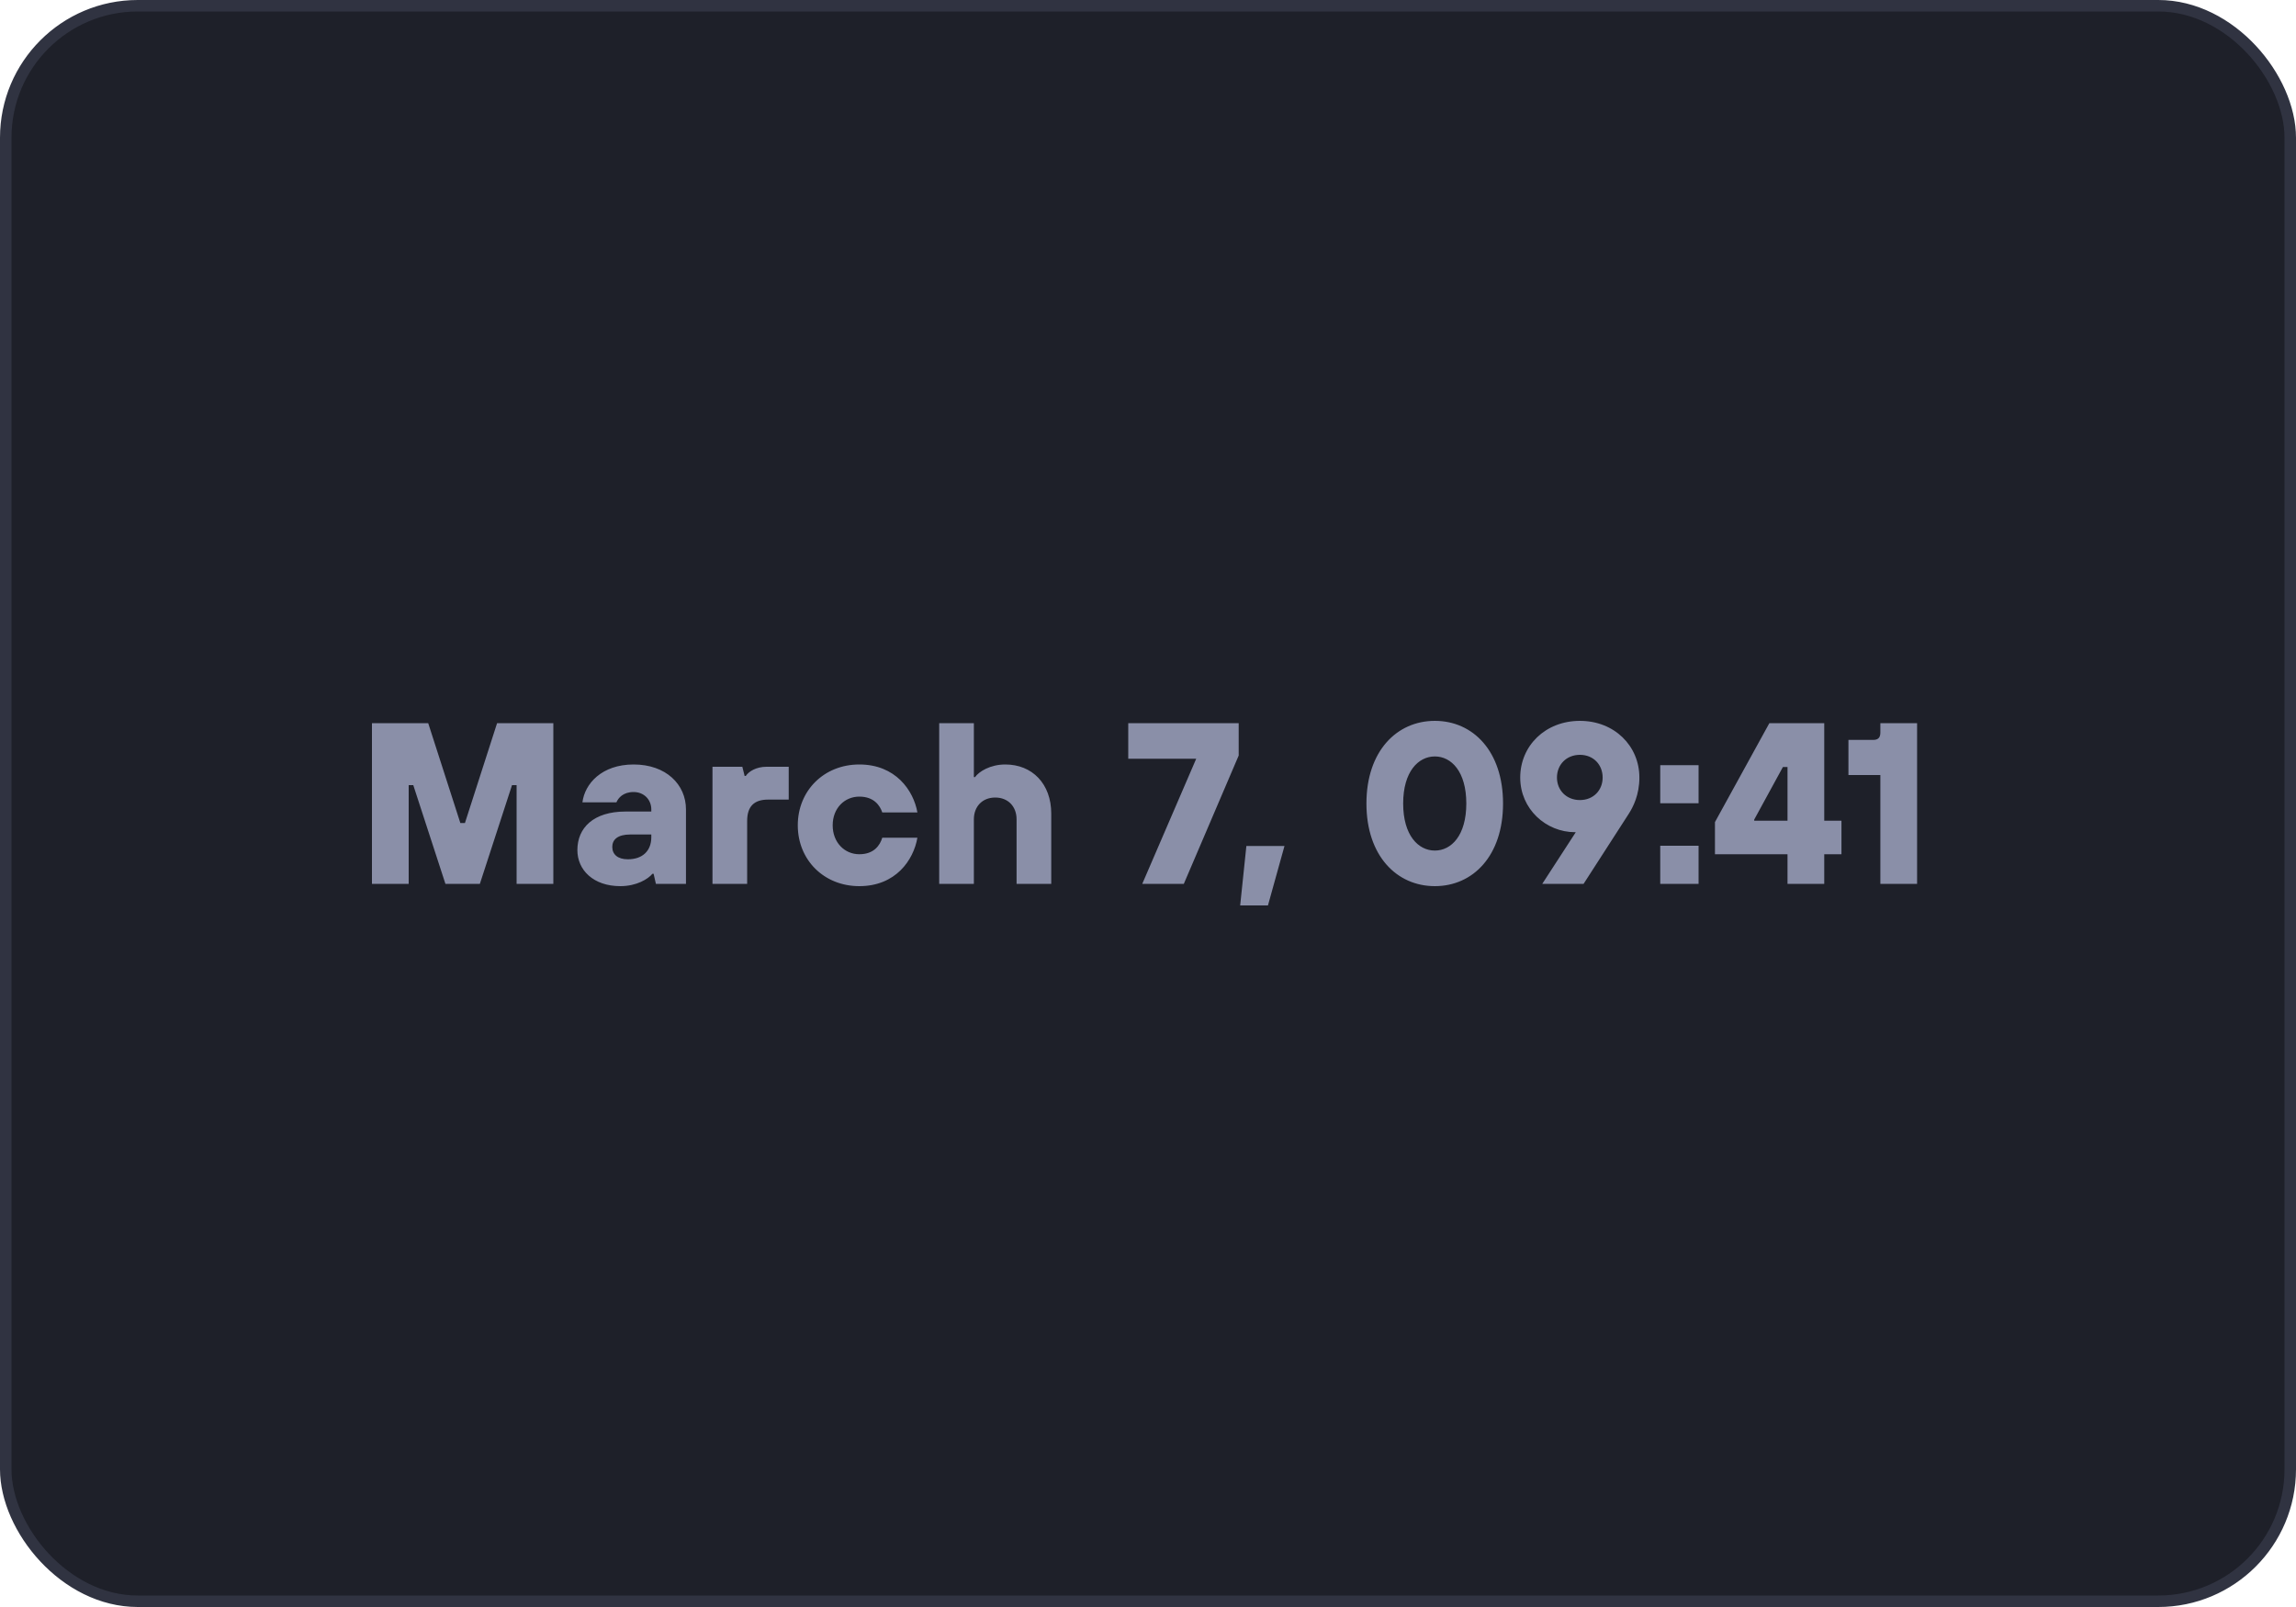 <svg width="200" height="140" viewBox="0 0 200 140" fill="none" xmlns="http://www.w3.org/2000/svg">
<rect x="0.5" y="0.5" width="199" height="139" rx="11.5" fill="#1E2029"/>
<rect x="0.5" y="0.5" width="199" height="139" rx="11.5" stroke="#303341"/>
<path d="M35.6 77H32.4V63H37.3L40.1 71.7H40.5L43.3 63H48.2V77H45V68.4H44.6L41.8 77H38.8L36 68.4H35.6V77ZM54.034 77.2C51.694 77.2 50.294 75.8 50.294 74.06C50.294 72.12 51.694 70.7 54.494 70.7H56.734V70.52C56.734 69.66 56.094 69 55.194 69C54.274 69 53.854 69.52 53.694 69.9H50.734C50.934 68.28 52.414 66.6 55.194 66.6C58.014 66.6 59.754 68.34 59.754 70.52V77H57.134L56.934 76.12H56.834C56.454 76.58 55.454 77.2 54.034 77.2ZM54.694 74.86C55.974 74.86 56.734 74.12 56.734 72.94V72.7H54.894C53.814 72.7 53.334 73.14 53.334 73.78C53.334 74.44 53.814 74.86 54.694 74.86ZM65.083 77H62.063V66.8H64.663L64.863 67.6H64.963C65.223 67.2 65.883 66.8 66.763 66.8H68.703V69.66H66.903C65.683 69.66 65.083 70.26 65.083 71.52V77ZM74.853 77.2C71.773 77.2 69.493 74.92 69.493 71.9C69.493 68.88 71.773 66.6 74.853 66.6C78.013 66.6 79.573 68.86 79.913 70.78H76.853C76.653 70.18 76.133 69.4 74.853 69.4C73.573 69.4 72.533 70.4 72.533 71.9C72.533 73.4 73.573 74.42 74.853 74.42C76.133 74.42 76.653 73.64 76.853 72.98H79.913C79.573 74.94 78.013 77.2 74.853 77.2ZM84.832 77H81.812V63H84.832V67.7H84.932C85.272 67.22 86.252 66.6 87.572 66.6C89.912 66.6 91.572 68.28 91.572 70.88V77H88.552V71.38C88.552 70.26 87.812 69.48 86.692 69.48C85.572 69.48 84.832 70.26 84.832 71.38V77ZM103.12 77H99.5L104.2 66.1H98.28V63H107.9V65.82L103.12 77ZM110.449 78.88H108.029L108.569 73.7H111.889L110.449 78.88ZM124.987 77.2C121.667 77.2 119.027 74.56 119.027 70C119.027 65.44 121.667 62.8 124.987 62.8C128.307 62.8 130.927 65.44 130.927 70C130.927 74.56 128.307 77.2 124.987 77.2ZM124.987 74.1C126.427 74.1 127.727 72.78 127.727 70C127.727 67.22 126.427 65.9 124.987 65.9C123.547 65.9 122.227 67.22 122.227 70C122.227 72.78 123.547 74.1 124.987 74.1ZM137.623 62.8C140.623 62.8 142.803 64.98 142.803 67.74C142.803 69.24 142.263 70.3 141.863 70.92L137.943 77H134.343L137.263 72.5H137.203C134.663 72.5 132.423 70.48 132.423 67.74C132.423 64.98 134.603 62.8 137.623 62.8ZM137.623 69.7C138.803 69.7 139.603 68.84 139.603 67.74C139.603 66.62 138.803 65.76 137.623 65.76C136.443 65.76 135.623 66.62 135.623 67.74C135.623 68.84 136.443 69.7 137.623 69.7ZM147.96 69.98H144.62V66.66H147.96V69.98ZM147.96 77H144.62V73.68H147.96V77ZM158.906 77H155.706V74.42H149.386V71.62L154.126 63H158.906V71.5H160.406V74.42H158.906V77ZM152.806 71.4V71.5H155.706V66.82H155.306L152.806 71.4ZM166.994 77H163.794V67.52H161.014V64.46H163.174C163.594 64.46 163.794 64.26 163.794 63.82V63H166.994V77Z" fill="#8A8FA8"/>
</svg>
